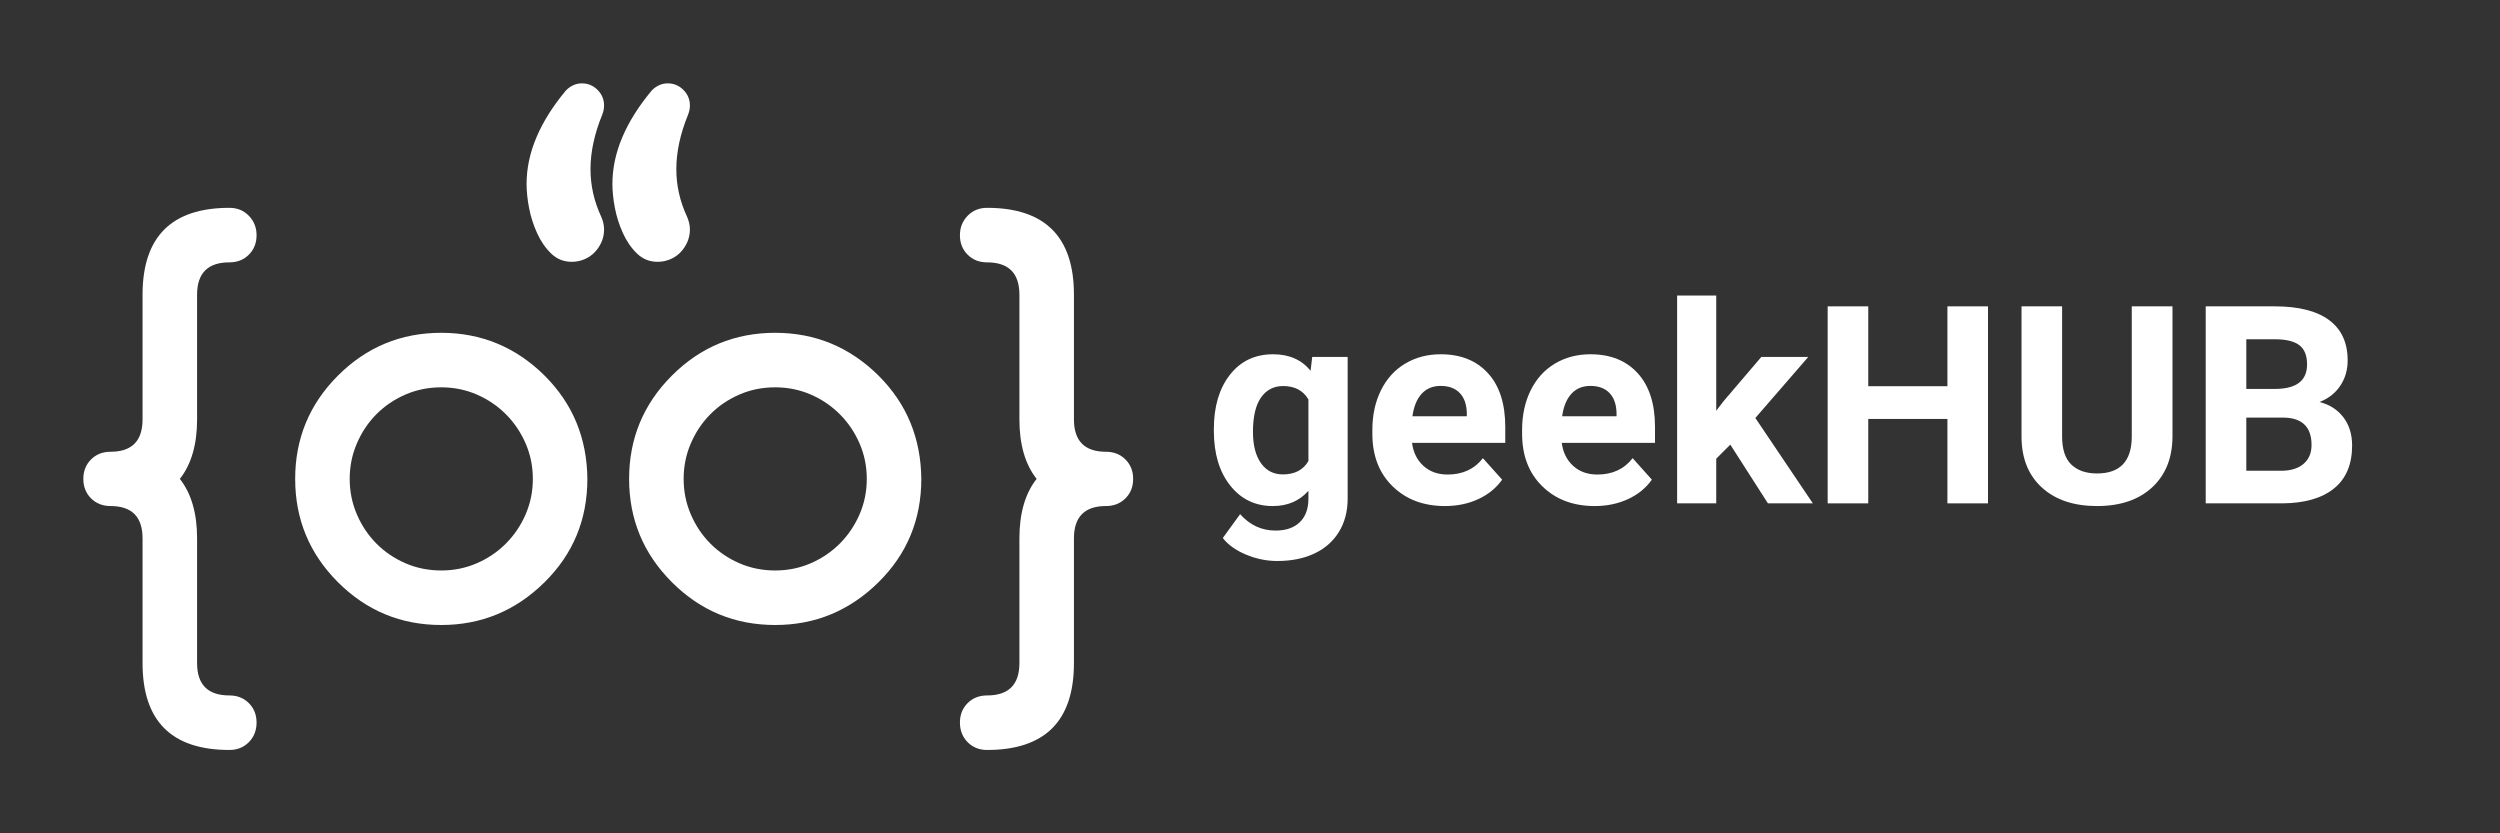 <svg xmlns="http://www.w3.org/2000/svg" xmlns:xlink="http://www.w3.org/1999/xlink" width="1200" zoomAndPan="magnify" viewBox="0 0 900 300" height="400" preserveAspectRatio="xMidYMid meet" version="1.0"><rect x="0" y="0" width="900" height="300" fill="#333333" stroke="none"/><defs><g/><clipPath id="b28da22d27"><path d="M 345.465 74.711 L 407.934 74.711 L 407.934 269.988 L 345.465 269.988 Z M 345.465 74.711 " clip-rule="nonzero"/></clipPath></defs><path fill="#ffffff" d="M 158.859 139.438 C 154.227 139.438 149.902 140.316 145.898 142.066 C 141.887 143.82 138.414 146.184 135.473 149.16 C 132.527 152.133 130.195 155.625 128.477 159.629 C 126.754 163.637 125.891 167.895 125.891 172.402 C 125.891 176.91 126.754 181.172 128.477 185.176 C 130.195 189.184 132.527 192.676 135.473 195.648 C 138.414 198.625 141.887 200.988 145.898 202.742 C 149.902 204.492 154.227 205.371 158.859 205.371 C 163.43 205.371 167.719 204.492 171.727 202.742 C 175.73 200.988 179.223 198.609 182.199 195.602 C 185.172 192.598 187.52 189.105 189.242 185.129 C 190.961 181.152 191.824 176.91 191.824 172.402 C 191.824 167.895 190.961 163.656 189.242 159.68 C 187.52 155.703 185.172 152.211 182.199 149.207 C 179.223 146.199 175.73 143.82 171.727 142.066 C 167.719 140.316 163.43 139.438 158.859 139.438 Z M 211.453 172.402 C 211.453 187.055 206.316 199.453 196.051 209.598 C 185.656 219.867 173.258 225 158.859 225 C 144.332 225 131.934 219.867 121.668 209.598 C 111.398 199.328 106.262 186.93 106.262 172.402 C 106.262 157.879 111.398 145.48 121.668 135.211 C 131.934 124.941 144.332 119.809 158.859 119.809 C 173.258 119.809 185.656 124.941 196.051 135.211 C 201.188 140.348 205.02 146.012 207.555 152.211 C 210.094 158.41 211.391 165.141 211.453 172.402 " fill-opacity="1" fill-rule="nonzero"/><path fill="#ffffff" d="M 279.074 139.438 C 274.441 139.438 270.121 140.316 266.117 142.066 C 262.105 143.82 258.633 146.184 255.691 149.16 C 252.746 152.133 250.414 155.625 248.695 159.629 C 246.969 163.637 246.109 167.895 246.109 172.402 C 246.109 176.91 246.969 181.172 248.695 185.176 C 250.414 189.184 252.746 192.676 255.691 195.648 C 258.633 198.625 262.105 200.988 266.117 202.742 C 270.121 204.492 274.441 205.371 279.074 205.371 C 283.645 205.371 287.934 204.492 291.945 202.742 C 295.949 200.988 299.441 198.609 302.414 195.602 C 305.391 192.598 307.738 189.105 309.457 185.129 C 311.18 181.152 312.043 176.91 312.043 172.402 C 312.043 167.895 311.18 163.656 309.457 159.68 C 307.738 155.703 305.391 152.211 302.414 149.207 C 299.441 146.199 295.949 143.82 291.945 142.066 C 287.934 140.316 283.645 139.438 279.074 139.438 Z M 331.672 172.402 C 331.672 187.055 326.535 199.453 316.27 209.598 C 305.875 219.867 293.477 225 279.074 225 C 264.547 225 252.148 219.867 241.887 209.598 C 231.613 199.328 226.48 186.93 226.48 172.402 C 226.48 157.879 231.613 145.48 241.887 135.211 C 252.148 124.941 264.547 119.809 279.074 119.809 C 293.477 119.809 305.875 124.941 316.27 135.211 C 321.402 140.348 325.238 146.012 327.773 152.211 C 330.309 158.41 331.605 165.141 331.672 172.402 " fill-opacity="1" fill-rule="nonzero"/><path fill="#ffffff" d="M 82.594 74.82 C 85.414 74.82 87.746 75.777 89.594 77.688 C 91.438 79.598 92.363 81.926 92.363 84.684 C 92.363 87.5 91.438 89.832 89.594 91.68 C 87.746 93.527 85.414 94.449 82.594 94.449 C 74.832 94.449 70.949 98.332 70.949 106.098 L 70.949 150.988 C 70.949 160.008 68.883 167.145 64.75 172.402 C 68.883 177.664 70.949 184.801 70.949 193.816 L 70.949 238.711 C 70.949 246.477 74.832 250.359 82.594 250.359 C 85.414 250.359 87.746 251.281 89.594 253.129 C 91.438 254.977 92.363 257.309 92.363 260.125 C 92.363 262.941 91.438 265.293 89.594 267.172 C 87.746 269.047 85.414 269.988 82.594 269.988 C 61.746 269.988 51.32 259.562 51.32 238.711 L 51.32 193.816 C 51.32 186.055 47.469 182.172 39.766 182.172 C 36.949 182.172 34.617 181.246 32.77 179.402 C 30.922 177.555 30 175.223 30 172.402 C 30 169.586 30.922 167.254 32.77 165.406 C 34.617 163.562 36.949 162.637 39.766 162.637 C 47.469 162.637 51.32 158.754 51.32 150.988 L 51.32 106.098 C 51.32 85.246 61.746 74.82 82.594 74.82 " fill-opacity="1" fill-rule="nonzero"/><g clip-path="url(#b28da22d27)"><path fill="#ffffff" d="M 386.617 106.098 L 386.617 150.988 C 386.617 158.754 390.465 162.637 398.164 162.637 C 400.984 162.637 403.316 163.562 405.164 165.406 C 407.012 167.254 407.934 169.586 407.934 172.402 C 407.934 175.223 407.012 177.555 405.164 179.402 C 403.316 181.246 400.984 182.172 398.164 182.172 C 390.465 182.172 386.617 186.055 386.617 193.816 L 386.617 238.711 C 386.617 259.562 376.191 269.988 355.336 269.988 C 352.52 269.988 350.188 269.047 348.34 267.172 C 346.496 265.293 345.574 262.941 345.574 260.125 C 345.574 257.309 346.496 254.977 348.34 253.129 C 350.188 251.281 352.52 250.359 355.336 250.359 C 363.105 250.359 366.988 246.477 366.988 238.711 L 366.988 193.816 C 366.988 184.801 369.051 177.664 373.184 172.402 C 369.051 167.145 366.988 160.008 366.988 150.988 L 366.988 106.098 C 366.988 98.332 363.105 94.449 355.336 94.449 C 352.52 94.449 350.188 93.527 348.34 91.68 C 346.496 89.832 345.574 87.5 345.574 84.684 C 345.574 81.926 346.496 79.598 348.34 77.688 C 350.188 75.777 352.52 74.82 355.336 74.82 C 376.191 74.82 386.617 85.246 386.617 106.098 " fill-opacity="1" fill-rule="nonzero"/></g><path fill="#ffffff" d="M 248.367 82.609 C 248.367 84.238 248.051 85.754 247.426 87.164 C 246.797 88.57 245.969 89.809 244.938 90.871 C 243.902 91.938 242.664 92.766 241.227 93.363 C 239.785 93.957 238.285 94.254 236.719 94.254 C 233.836 94.254 231.363 93.254 229.297 91.25 C 227.23 89.246 225.543 86.789 224.227 83.875 C 222.91 80.965 221.957 77.957 221.363 74.859 C 220.766 71.762 220.469 68.863 220.469 66.172 C 220.469 55.09 225.195 43.883 234.652 32.547 C 236.34 30.855 238.25 30.012 240.383 30.012 C 242.57 30.012 244.449 30.797 246.016 32.359 C 247.578 33.926 248.367 35.805 248.367 37.996 C 248.367 39.062 248.145 40.156 247.707 41.281 C 244.887 48.172 243.48 54.715 243.48 60.914 C 243.48 66.801 244.762 72.496 247.332 78.008 C 248.02 79.57 248.367 81.105 248.367 82.609 Z M 217.465 82.609 C 217.465 84.238 217.152 85.754 216.527 87.164 C 215.898 88.57 215.07 89.809 214.035 90.871 C 213.004 91.938 211.766 92.766 210.328 93.363 C 208.887 93.957 207.383 94.254 205.82 94.254 C 202.938 94.254 200.465 93.254 198.398 91.25 C 196.332 89.246 194.641 86.789 193.328 83.875 C 192.012 80.965 191.059 77.957 190.461 74.859 C 189.867 71.762 189.57 68.863 189.57 66.172 C 189.57 55.09 194.297 43.883 203.75 32.547 C 205.441 30.855 207.352 30.012 209.48 30.012 C 211.672 30.012 213.551 30.797 215.117 32.359 C 216.68 33.926 217.465 35.805 217.465 37.996 C 217.465 39.062 217.246 40.156 216.809 41.281 C 213.992 48.172 212.582 54.715 212.582 60.914 C 212.582 66.801 213.863 72.496 216.434 78.008 C 217.121 79.57 217.465 81.105 217.465 82.609 " fill-opacity="1" fill-rule="nonzero"/><g fill="#ffffff" fill-opacity="1"><g transform="translate(433.627, 181.209)"><g><path d="M 3.359 -26.734 C 3.359 -34.828 5.281 -41.336 9.125 -46.266 C 12.977 -51.203 18.164 -53.672 24.688 -53.672 C 30.469 -53.672 34.969 -51.691 38.188 -47.734 L 38.766 -52.703 L 51.531 -52.703 L 51.531 -1.75 C 51.531 2.852 50.484 6.859 48.391 10.266 C 46.297 13.68 43.348 16.281 39.547 18.062 C 35.742 19.852 31.297 20.75 26.203 20.75 C 22.336 20.75 18.57 19.977 14.906 18.438 C 11.238 16.895 8.461 14.906 6.578 12.469 L 12.812 3.891 C 16.312 7.828 20.566 9.797 25.578 9.797 C 29.305 9.797 32.207 8.797 34.281 6.797 C 36.363 4.797 37.406 1.961 37.406 -1.703 L 37.406 -4.531 C 34.156 -0.863 29.883 0.969 24.594 0.969 C 18.258 0.969 13.133 -1.504 9.219 -6.453 C 5.312 -11.398 3.359 -17.969 3.359 -26.156 Z M 17.438 -25.719 C 17.438 -20.945 18.395 -17.203 20.312 -14.484 C 22.227 -11.773 24.859 -10.422 28.203 -10.422 C 32.484 -10.422 35.551 -12.031 37.406 -15.25 L 37.406 -37.406 C 35.52 -40.625 32.484 -42.234 28.297 -42.234 C 24.922 -42.234 22.266 -40.852 20.328 -38.094 C 18.398 -35.332 17.438 -31.207 17.438 -25.719 Z M 17.438 -25.719 "/></g></g></g><g fill="#ffffff" fill-opacity="1"><g transform="translate(490.551, 181.209)"><g><path d="M 29.656 0.969 C 21.926 0.969 15.633 -1.398 10.781 -6.141 C 5.926 -10.879 3.5 -17.191 3.5 -25.078 L 3.5 -26.453 C 3.5 -31.742 4.52 -36.473 6.562 -40.641 C 8.613 -44.816 11.516 -48.031 15.266 -50.281 C 19.016 -52.539 23.297 -53.672 28.109 -53.672 C 35.316 -53.672 40.988 -51.395 45.125 -46.844 C 49.27 -42.301 51.344 -35.859 51.344 -27.516 L 51.344 -21.766 L 17.781 -21.766 C 18.227 -18.328 19.598 -15.566 21.891 -13.484 C 24.18 -11.41 27.082 -10.375 30.594 -10.375 C 36.008 -10.375 40.242 -12.336 43.297 -16.266 L 50.219 -8.531 C 48.102 -5.539 45.242 -3.207 41.641 -1.531 C 38.035 0.133 34.039 0.969 29.656 0.969 Z M 28.062 -42.281 C 25.258 -42.281 22.988 -41.336 21.25 -39.453 C 19.52 -37.566 18.41 -34.867 17.922 -31.359 L 37.5 -31.359 L 37.5 -32.484 C 37.438 -35.598 36.594 -38.008 34.969 -39.719 C 33.344 -41.426 31.039 -42.281 28.062 -42.281 Z M 28.062 -42.281 "/></g></g></g><g fill="#ffffff" fill-opacity="1"><g transform="translate(544.455, 181.209)"><g><path d="M 29.656 0.969 C 21.926 0.969 15.633 -1.398 10.781 -6.141 C 5.926 -10.879 3.5 -17.191 3.5 -25.078 L 3.5 -26.453 C 3.5 -31.742 4.52 -36.473 6.562 -40.641 C 8.613 -44.816 11.516 -48.031 15.266 -50.281 C 19.016 -52.539 23.297 -53.672 28.109 -53.672 C 35.316 -53.672 40.988 -51.395 45.125 -46.844 C 49.27 -42.301 51.344 -35.859 51.344 -27.516 L 51.344 -21.766 L 17.781 -21.766 C 18.227 -18.328 19.598 -15.566 21.891 -13.484 C 24.18 -11.41 27.082 -10.375 30.594 -10.375 C 36.008 -10.375 40.242 -12.336 43.297 -16.266 L 50.219 -8.531 C 48.102 -5.539 45.242 -3.207 41.641 -1.531 C 38.035 0.133 34.039 0.969 29.656 0.969 Z M 28.062 -42.281 C 25.258 -42.281 22.988 -41.336 21.25 -39.453 C 19.52 -37.566 18.41 -34.867 17.922 -31.359 L 37.5 -31.359 L 37.5 -32.484 C 37.438 -35.598 36.594 -38.008 34.969 -39.719 C 33.344 -41.426 31.039 -42.281 28.062 -42.281 Z M 28.062 -42.281 "/></g></g></g><g fill="#ffffff" fill-opacity="1"><g transform="translate(598.36, 181.209)"><g><path d="M 24.547 -21.141 L 19.484 -16.078 L 19.484 0 L 5.406 0 L 5.406 -74.812 L 19.484 -74.812 L 19.484 -33.359 L 22.203 -36.875 L 35.703 -52.703 L 52.609 -52.703 L 33.562 -30.734 L 54.266 0 L 38.094 0 Z M 24.547 -21.141 "/></g></g></g><g fill="#ffffff" fill-opacity="1"><g transform="translate(651.632, 181.209)"><g><path d="M 64.047 0 L 49.438 0 L 49.438 -30.391 L 20.938 -30.391 L 20.938 0 L 6.328 0 L 6.328 -70.922 L 20.938 -70.922 L 20.938 -42.172 L 49.438 -42.172 L 49.438 -70.922 L 64.047 -70.922 Z M 64.047 0 "/></g></g></g><g fill="#ffffff" fill-opacity="1"><g transform="translate(722.092, 181.209)"><g><path d="M 60 -70.922 L 60 -24.203 C 60 -16.441 57.57 -10.305 52.719 -5.797 C 47.863 -1.285 41.234 0.969 32.828 0.969 C 24.547 0.969 17.969 -1.219 13.094 -5.594 C 8.227 -9.977 5.75 -16.004 5.656 -23.672 L 5.656 -70.922 L 20.266 -70.922 L 20.266 -24.109 C 20.266 -19.461 21.375 -16.078 23.594 -13.953 C 25.82 -11.828 28.898 -10.766 32.828 -10.766 C 41.047 -10.766 45.219 -15.082 45.344 -23.719 L 45.344 -70.922 Z M 60 -70.922 "/></g></g></g><g fill="#ffffff" fill-opacity="1"><g transform="translate(787.732, 181.209)"><g><path d="M 6.328 0 L 6.328 -70.922 L 31.172 -70.922 C 39.773 -70.922 46.301 -69.27 50.75 -65.969 C 55.195 -62.676 57.422 -57.848 57.422 -51.484 C 57.422 -48.004 56.523 -44.941 54.734 -42.297 C 52.953 -39.648 50.473 -37.711 47.297 -36.484 C 50.93 -35.566 53.797 -33.727 55.891 -30.969 C 57.984 -28.219 59.031 -24.844 59.031 -20.844 C 59.031 -14.031 56.852 -8.867 52.5 -5.359 C 48.156 -1.848 41.957 -0.062 33.906 0 Z M 20.938 -30.875 L 20.938 -11.734 L 33.469 -11.734 C 36.906 -11.734 39.586 -12.551 41.516 -14.188 C 43.453 -15.832 44.422 -18.102 44.422 -21 C 44.422 -27.488 41.062 -30.781 34.344 -30.875 Z M 20.938 -41.203 L 31.75 -41.203 C 39.125 -41.336 42.812 -44.273 42.812 -50.016 C 42.812 -53.234 41.879 -55.547 40.016 -56.953 C 38.148 -58.367 35.203 -59.078 31.172 -59.078 L 20.938 -59.078 Z M 20.938 -41.203 "/></g></g></g></svg>
